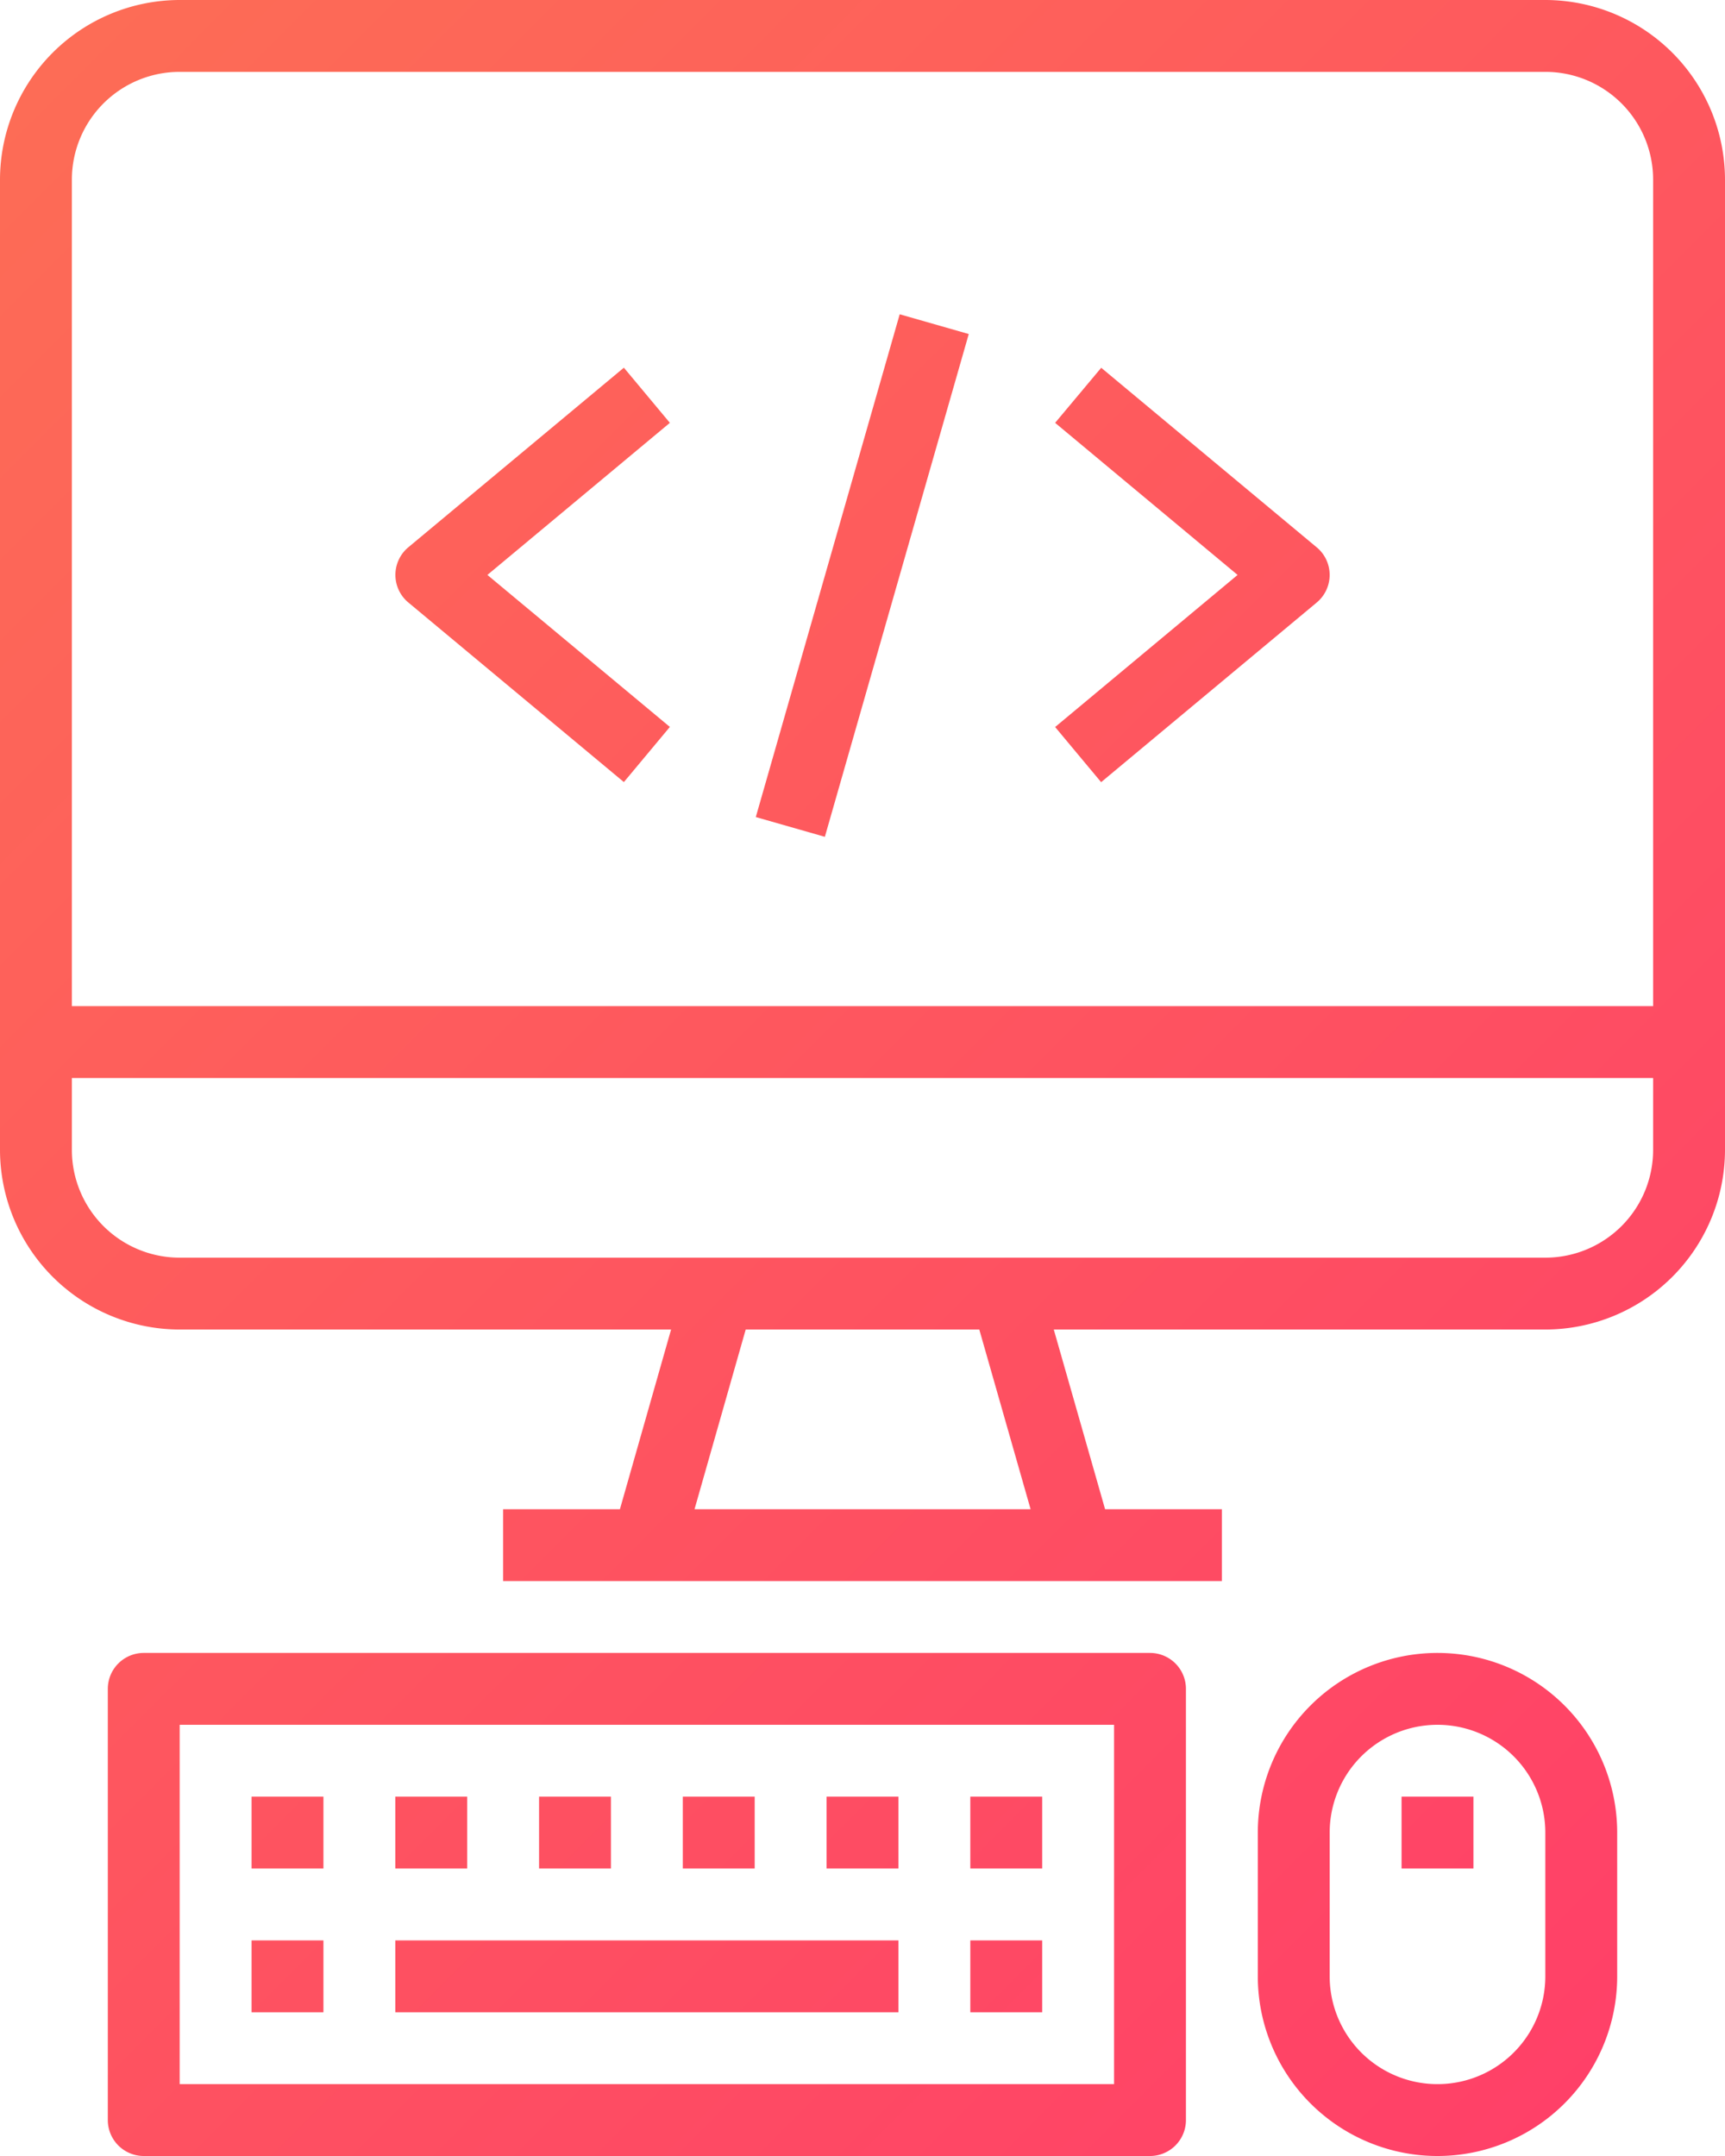 <svg xmlns="http://www.w3.org/2000/svg" xmlns:xlink="http://www.w3.org/1999/xlink" viewBox="0 0 384 480"><defs><style>.cls-1{fill:url(#Dégradé_sans_nom_15);}.cls-2{fill:url(#Dégradé_sans_nom_15-2);}.cls-3{fill:url(#Dégradé_sans_nom_15-3);}.cls-4{fill:url(#Dégradé_sans_nom_15-4);}.cls-5{fill:url(#Dégradé_sans_nom_15-5);}.cls-6{fill:url(#Dégradé_sans_nom_15-6);}.cls-7{fill:url(#Dégradé_sans_nom_15-7);}.cls-8{fill:url(#Dégradé_sans_nom_15-8);}.cls-9{fill:url(#Dégradé_sans_nom_15-9);}.cls-10{fill:url(#Dégradé_sans_nom_15-10);}.cls-11{fill:url(#Dégradé_sans_nom_15-11);}.cls-12{fill:url(#Dégradé_sans_nom_15-12);}.cls-13{fill:url(#Dégradé_sans_nom_15-13);}.cls-14{fill:url(#Dégradé_sans_nom_15-14);}.cls-15{fill:url(#Dégradé_sans_nom_15-15);}.cls-16{fill:url(#Dégradé_sans_nom_15-16);}</style><linearGradient id="Dégradé_sans_nom_15" x1="-1.75" y1="-45.35" x2="477.25" y2="432.65" gradientUnits="userSpaceOnUse"><stop offset="0" stop-color="#fd7054"/><stop offset="1" stop-color="#ff3b6a"/></linearGradient><linearGradient id="Dégradé_sans_nom_15-2" x1="-163.7" y1="116.94" x2="315.3" y2="594.94" xlink:href="#Dégradé_sans_nom_15"/><linearGradient id="Dégradé_sans_nom_15-3" x1="-211.62" y1="164.96" x2="267.38" y2="642.96" xlink:href="#Dégradé_sans_nom_15"/><linearGradient id="Dégradé_sans_nom_15-4" x1="-195.62" y1="148.93" x2="283.38" y2="626.93" xlink:href="#Dégradé_sans_nom_15"/><linearGradient id="Dégradé_sans_nom_15-5" x1="-179.65" y1="132.93" x2="299.35" y2="610.93" xlink:href="#Dégradé_sans_nom_15"/><linearGradient id="Dégradé_sans_nom_15-6" x1="-163.68" y1="116.93" x2="315.32" y2="594.93" xlink:href="#Dégradé_sans_nom_15"/><linearGradient id="Dégradé_sans_nom_15-7" x1="-131.75" y1="84.93" x2="347.25" y2="562.93" xlink:href="#Dégradé_sans_nom_15"/><linearGradient id="Dégradé_sans_nom_15-8" x1="-147.72" y1="100.93" x2="331.28" y2="578.93" xlink:href="#Dégradé_sans_nom_15"/><linearGradient id="Dégradé_sans_nom_15-9" x1="-131.78" y1="84.96" x2="347.22" y2="562.96" xlink:href="#Dégradé_sans_nom_15"/><linearGradient id="Dégradé_sans_nom_15-10" x1="-115.78" y1="68.93" x2="363.22" y2="546.93" xlink:href="#Dégradé_sans_nom_15"/><linearGradient id="Dégradé_sans_nom_15-11" x1="-171.7" y1="124.96" x2="307.3" y2="602.96" xlink:href="#Dégradé_sans_nom_15"/><linearGradient id="Dégradé_sans_nom_15-12" x1="-75.88" y1="28.94" x2="403.12" y2="506.94" xlink:href="#Dégradé_sans_nom_15"/><linearGradient id="Dégradé_sans_nom_15-13" x1="-67.88" y1="20.93" x2="411.12" y2="498.93" xlink:href="#Dégradé_sans_nom_15"/><linearGradient id="Dégradé_sans_nom_15-14" x1="8.15" y1="-55.27" x2="487.15" y2="422.73" gradientTransform="translate(262.33 -91.65) rotate(74.03)" xlink:href="#Dégradé_sans_nom_15"/><linearGradient id="Dégradé_sans_nom_15-15" x1="-20.24" y1="-26.82" x2="458.76" y2="451.18" xlink:href="#Dégradé_sans_nom_15"/><linearGradient id="Dégradé_sans_nom_15-16" x1="36.74" y1="-83.92" x2="515.74" y2="394.08" xlink:href="#Dégradé_sans_nom_15"/></defs><title>langage</title><g id="Calque_2" data-name="Calque 2"><g id="Capa_1" data-name="Capa 1"><path class="cls-1" d="M344,0H40A40.05,40.05,0,0,0,0,40V256a40.05,40.05,0,0,0,40,40H149.39L138,336H112v16H272V336H246l-11.42-40H344a40.05,40.05,0,0,0,40-40V40A40.05,40.05,0,0,0,344,0ZM154.61,336,166,296H218l11.42,40ZM368,256a24,24,0,0,1-24,24H40a24,24,0,0,1-24-24V240H368Zm0-32H16V40A24,24,0,0,1,40,16H344a24,24,0,0,1,24,24Z"/><path class="cls-2" d="M256,368H32a8,8,0,0,0-8,8v96a8,8,0,0,0,8,8H256a8,8,0,0,0,8-8V376A8,8,0,0,0,256,368Zm-8,96H40V384H248Z"/><rect class="cls-3" x="56" y="432" width="16" height="16"/><rect class="cls-4" x="56" y="400" width="16" height="16"/><rect class="cls-5" x="88" y="400" width="16" height="16"/><rect class="cls-6" x="120" y="400" width="16" height="16"/><rect class="cls-7" x="184" y="400" width="16" height="16"/><rect class="cls-8" x="152" y="400" width="16" height="16"/><rect class="cls-9" x="216" y="432" width="16" height="16"/><rect class="cls-10" x="216" y="400" width="16" height="16"/><rect class="cls-11" x="88" y="432" width="112" height="16"/><path class="cls-12" d="M320,368a40,40,0,0,0-40,40v32a40,40,0,0,0,80,0V408A40,40,0,0,0,320,368Zm24,72a24,24,0,0,1-48,0V408a24,24,0,0,1,48,0Z"/><rect class="cls-13" x="312" y="400" width="16" height="16"/><rect class="cls-14" x="133.73" y="120.14" width="116.43" height="15.99" transform="translate(15.95 277.42) rotate(-74.03)"/><path class="cls-15" d="M149.12,94.14,138.88,81.86l-48,40a8,8,0,0,0-1,11.26,7.56,7.56,0,0,0,1,1l48,40,10.24-12.28L108.5,128Z"/><path class="cls-16" d="M294.14,122.88a7.56,7.56,0,0,0-1-1l-48-40L234.88,94.14,275.5,128l-40.62,33.86,10.24,12.28,48-40A8,8,0,0,0,294.14,122.88Z"/></g></g></svg>
